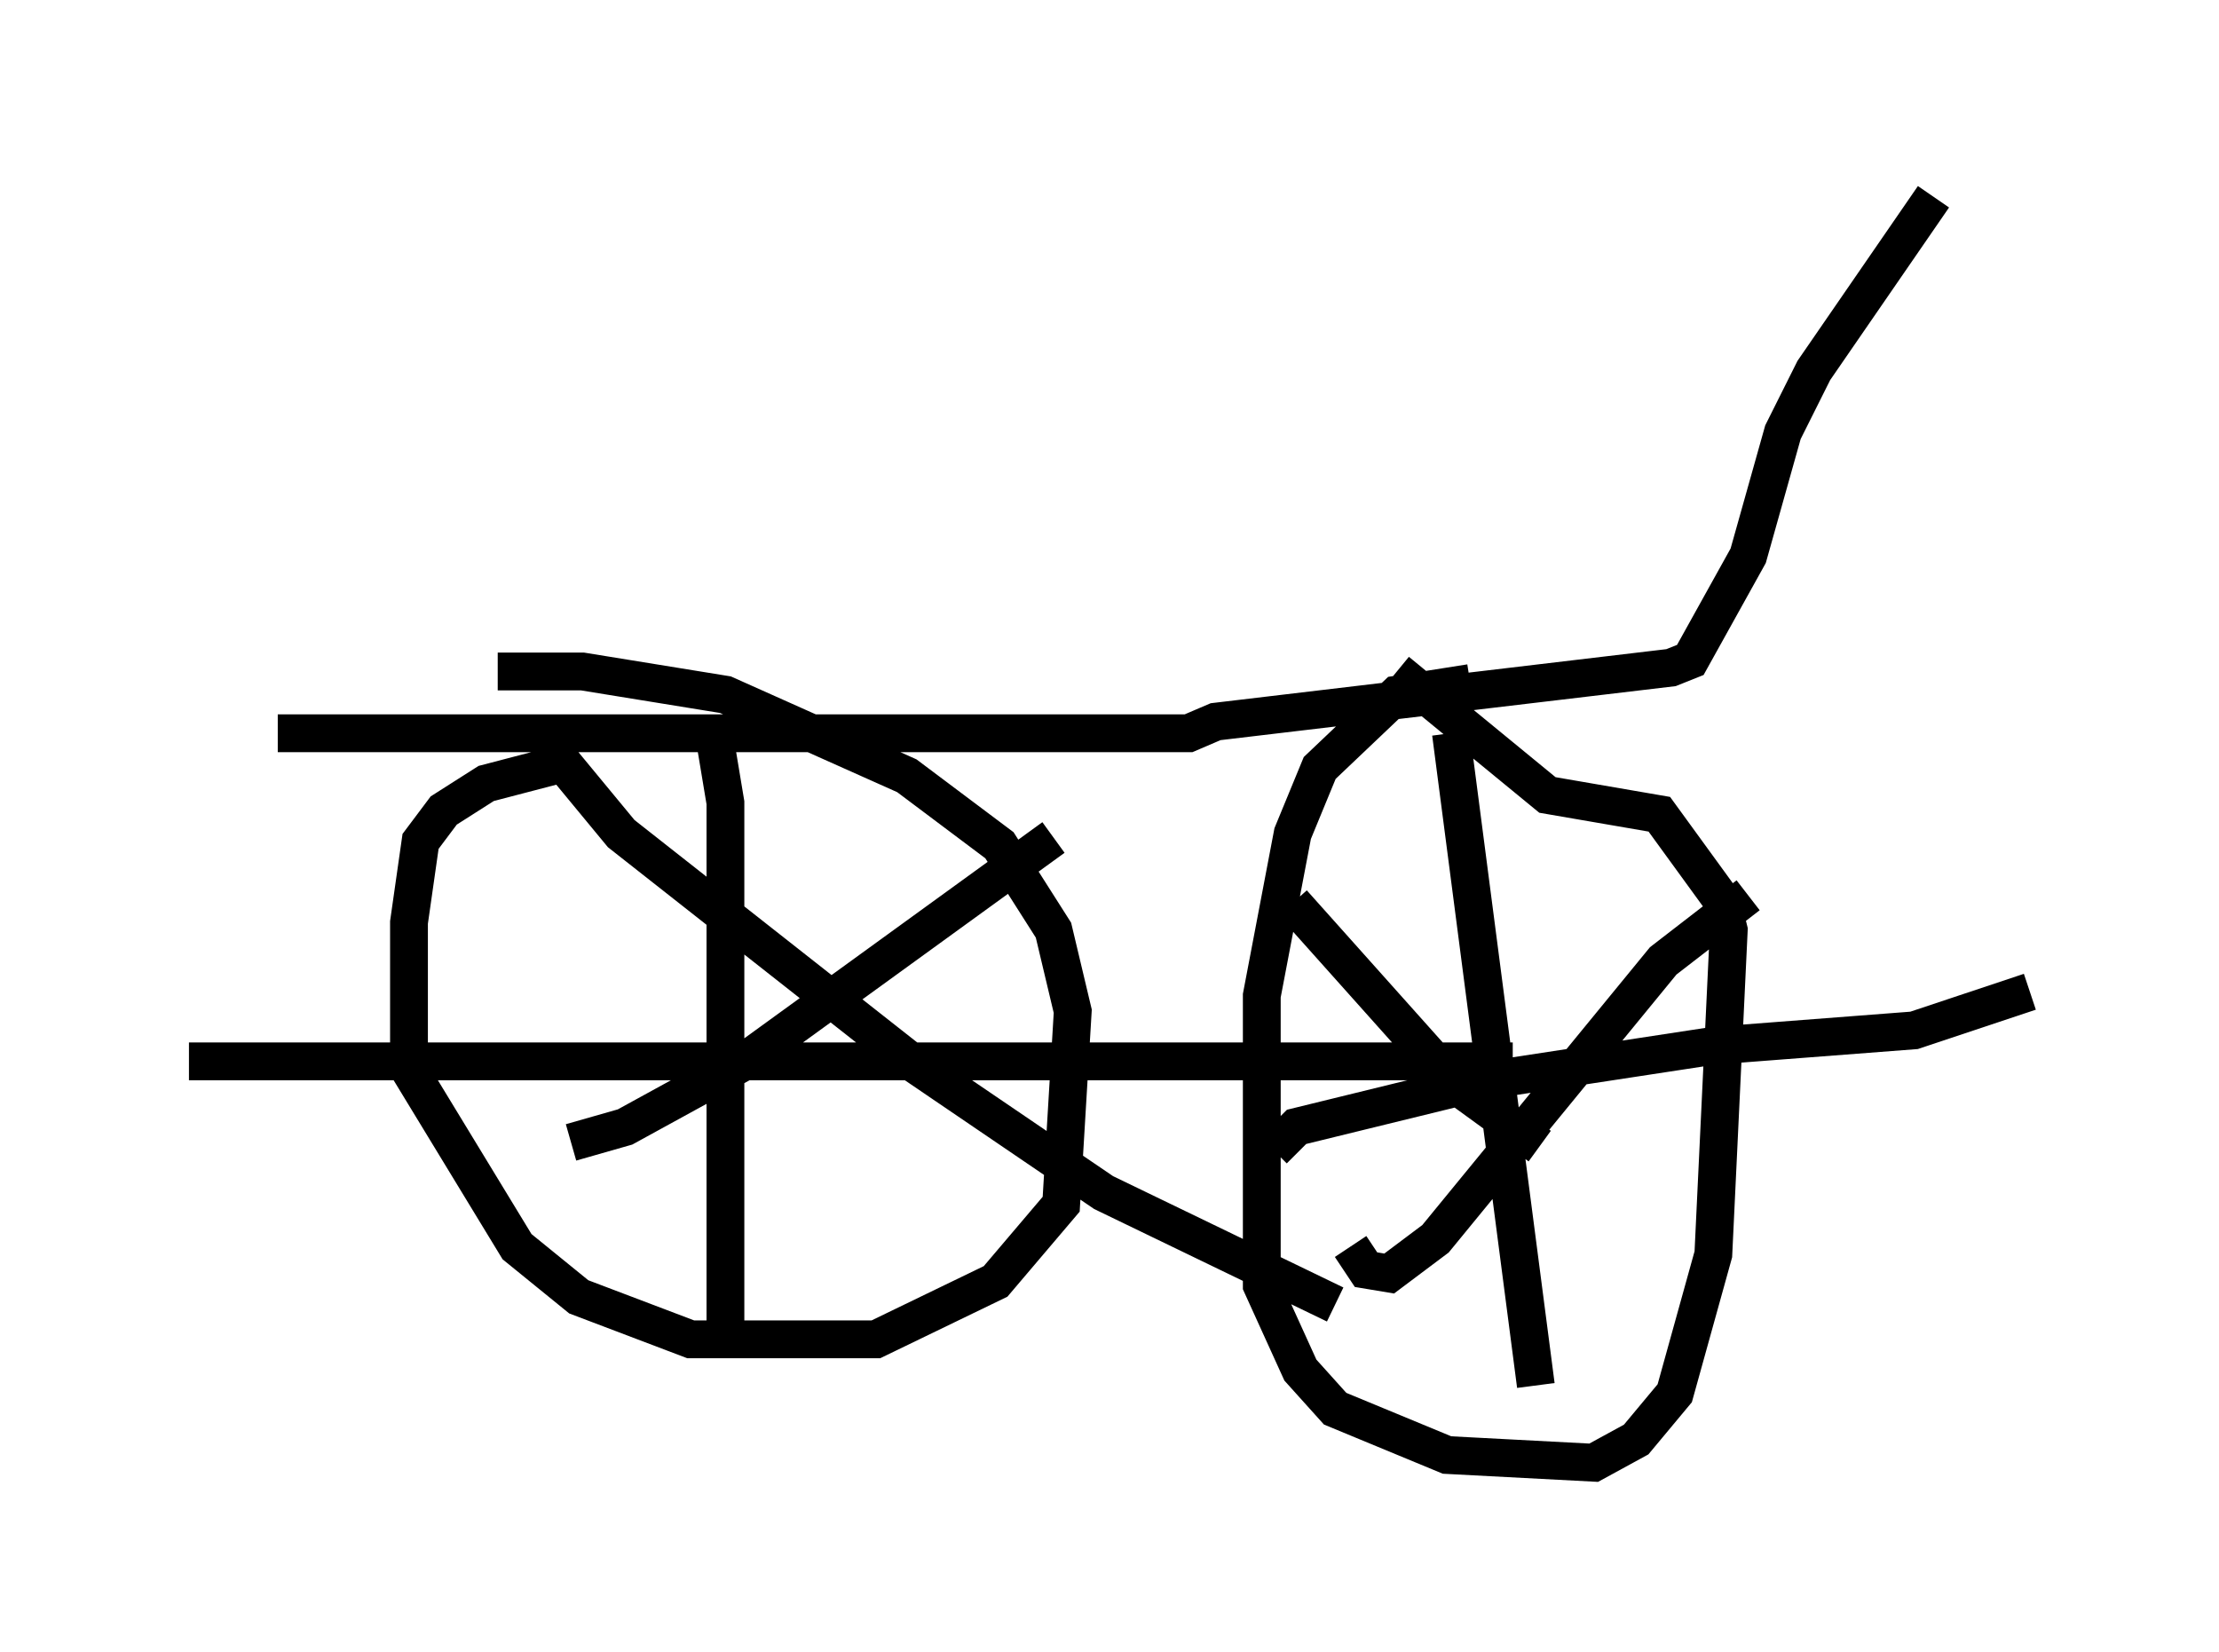 <?xml version="1.0" encoding="utf-8" ?>
<svg baseProfile="full" height="43.688" version="1.1" width="58.694" xmlns="http://www.w3.org/2000/svg" xmlns:ev="http://www.w3.org/2001/xml-events" xmlns:xlink="http://www.w3.org/1999/xlink"><defs /><rect fill="white" height="43.688" width="58.694" x="0" y="0" /><path d="M51.755, 5 m-0.613, 0.204 l-3.165, 4.594 -0.817, 1.633 l-0.919, 3.267 -1.531, 2.756 l-0.51, 0.204 -12.046, 1.429 l-0.715, 0.306 -24.092, 0.0 m7.861, 0.715 l-2.348, 0.613 -1.123, 0.715 l-0.613, 0.817 -0.306, 2.144 l0.0, 3.879 2.858, 4.696 l1.633, 1.327 2.96, 1.123 l4.9, 0.0 3.165, -1.531 l1.735, -2.042 0.306, -5.104 l-0.51, -2.144 -1.429, -2.246 l-2.45, -1.838 -4.798, -2.144 l-3.777, -0.613 -2.246, 0.0 m5.717, 1.633 l0.306, 1.838 0.0, 14.496 m-14.19, -7.656 l35.015, 0.0 m-12.148, -5.921 l-8.167, 5.921 -3.165, 1.735 l-1.429, 0.408 m-0.613, -10.515 l1.94, 2.348 7.656, 6.023 l5.104, 3.471 6.125, 2.96 m3.573, -16.436 l-1.94, 0.306 -2.042, 1.94 l-0.715, 1.735 -0.817, 4.288 l0.0, 7.656 1.021, 2.246 l0.919, 1.021 2.96, 1.225 l3.879, 0.204 1.123, -0.613 l1.021, -1.225 1.021, -3.675 l0.408, -8.575 -0.204, -0.817 l-1.633, -2.246 -2.96, -0.51 l-3.981, -3.267 m1.429, 1.633 l2.246, 17.252 m-6.942, -6.227 l0.613, -0.613 5.002, -1.225 l6.023, -0.919 5.308, -0.408 l3.063, -1.021 m-7.452, -2.552 l-2.246, 1.735 -6.023, 7.35 l-1.225, 0.919 -0.613, -0.102 l-0.408, -0.613 m-1.531, -9.086 l4.288, 4.798 2.246, 1.633 " fill="none" stroke="black" stroke-width="1" /></svg>